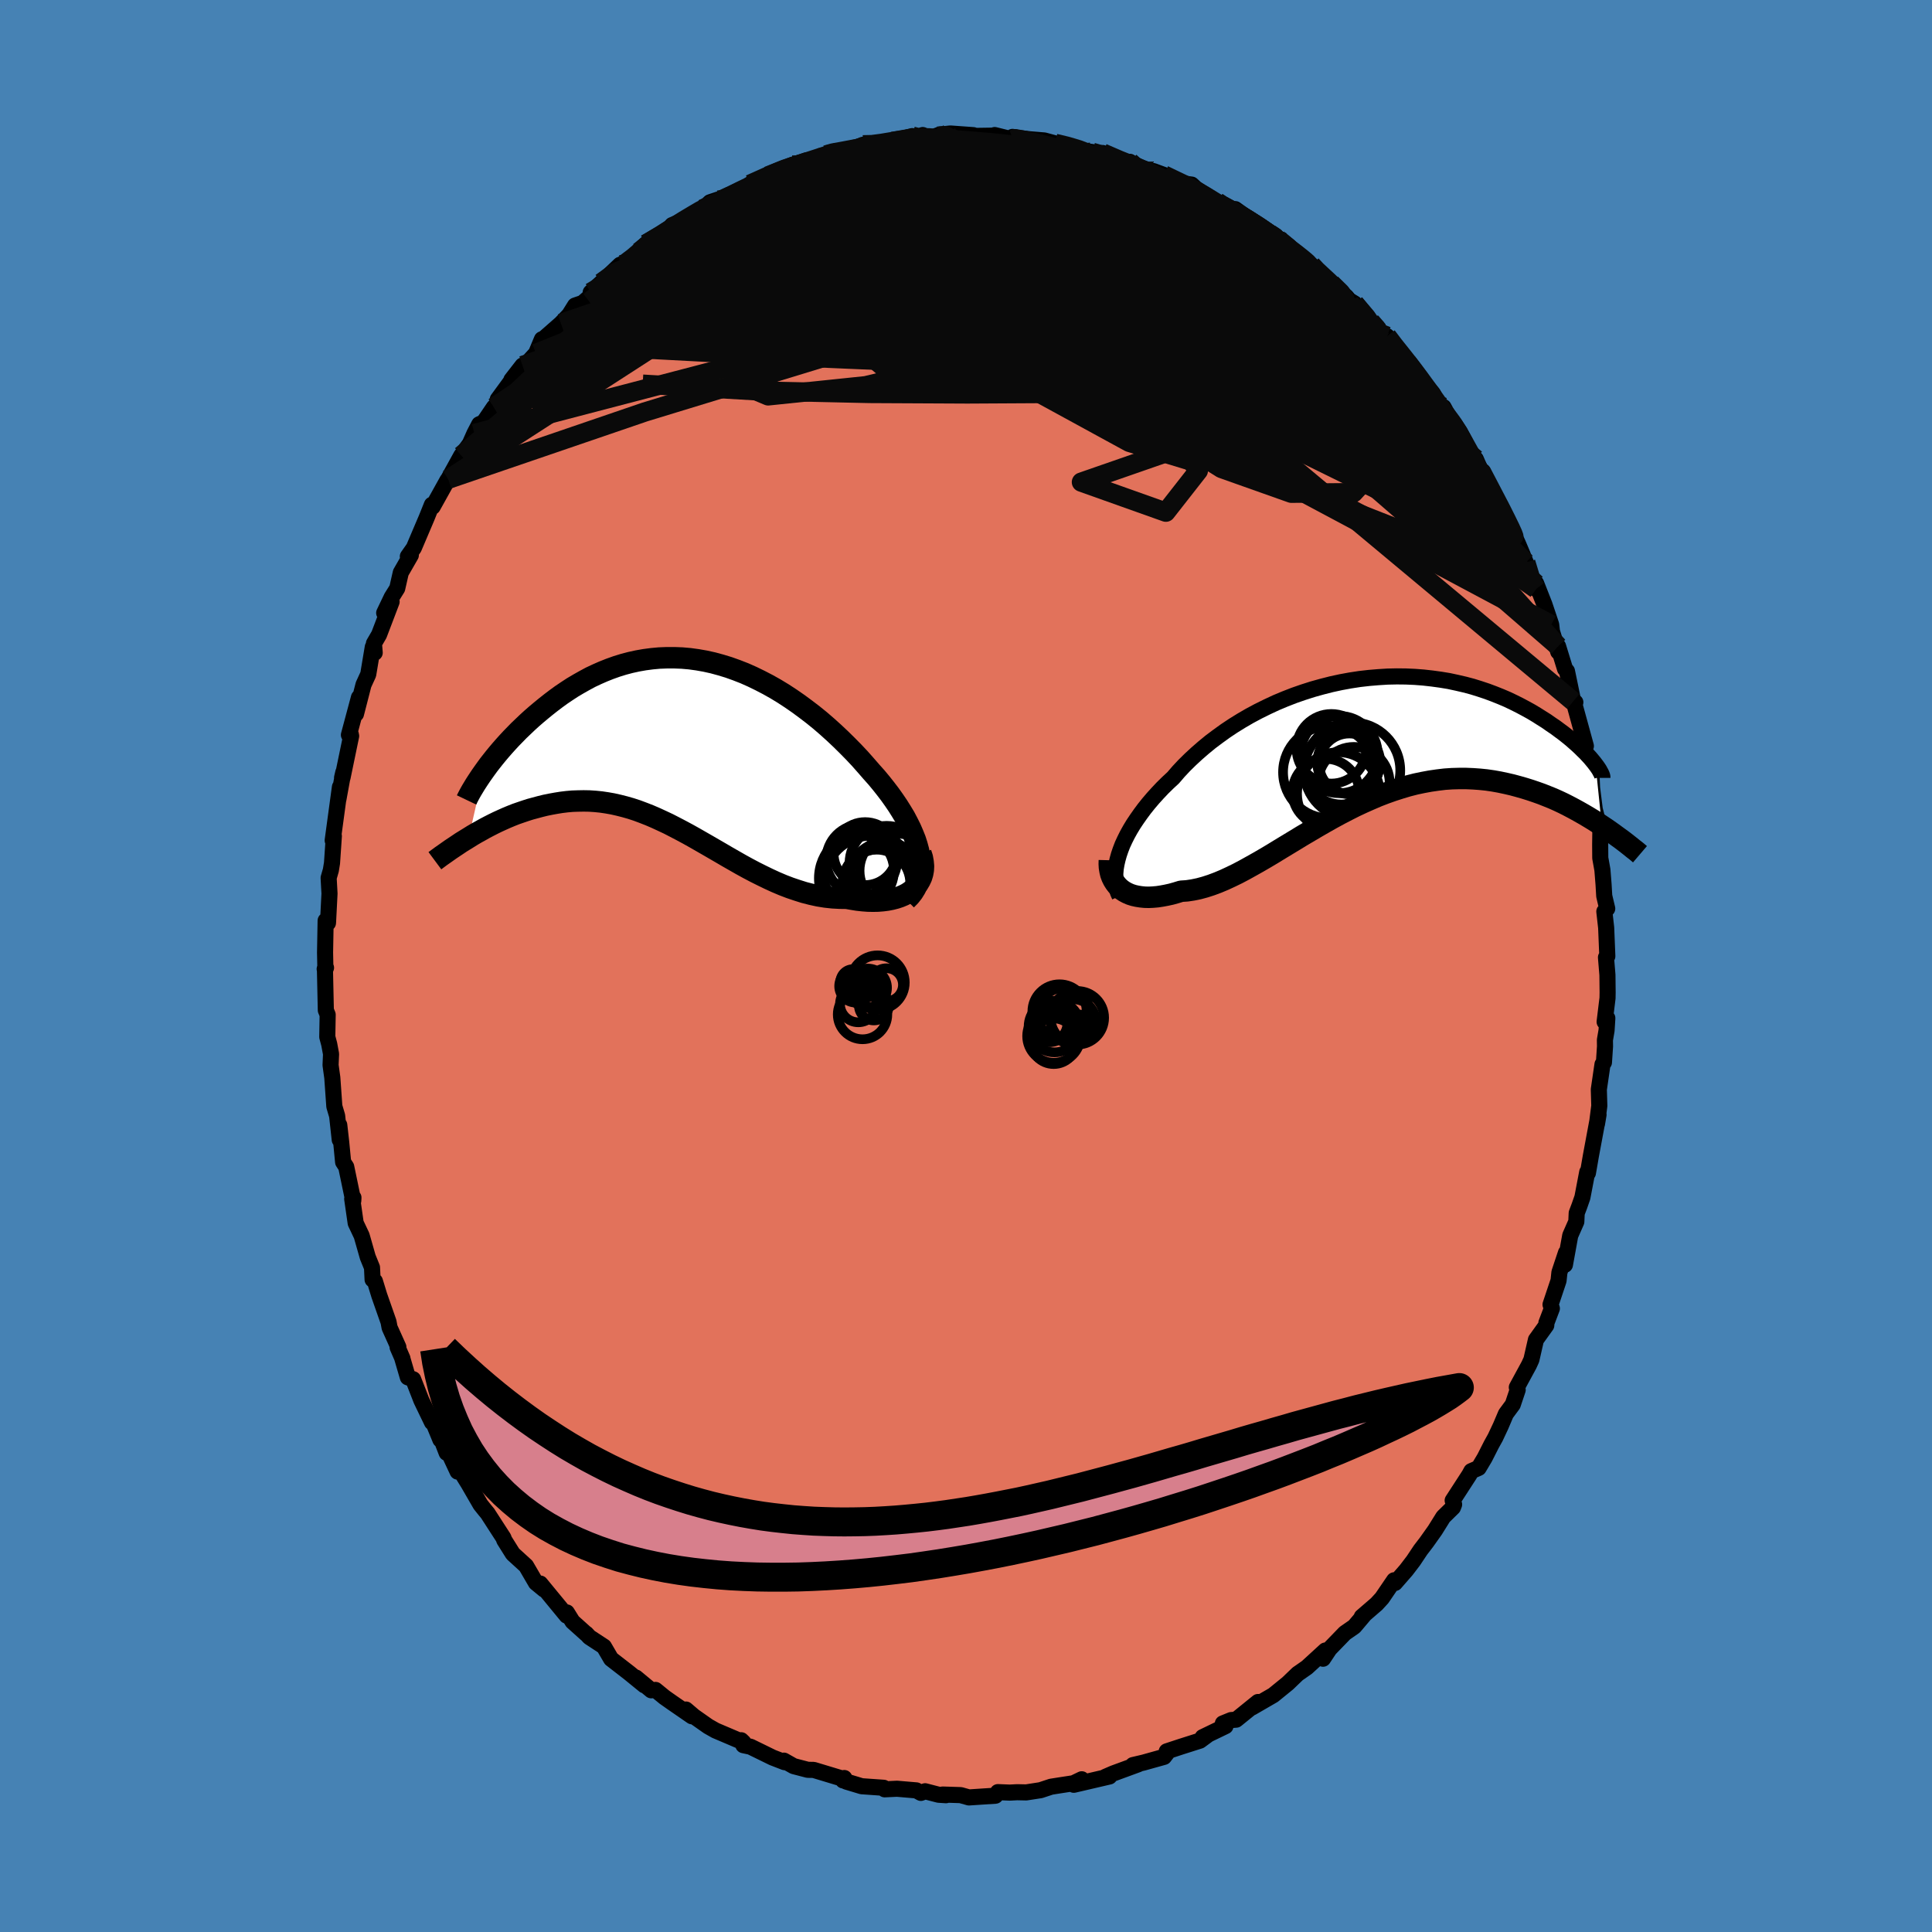 <svg xmlns="http://www.w3.org/2000/svg" width="500" height="500" viewBox="-100 -100 200 200"><defs><clipPath id="c"><path d="m24.56 11.65-.11-.54-.15-.55-.18-.56-.23-.57-.25-.58-.29-.58-.31-.59-.35-.58-.37-.59-.4-.59-.42-.59-.45-.59-.46-.58-.49-.59-.51-.57-.6-.69-.61-.69-.64-.68-.66-.67-.68-.67-.69-.65-.71-.64-.73-.63-.74-.6-.76-.58-.76-.56-.78-.54-.78-.51-.79-.48-.8-.45-.81-.42-.8-.39-.81-.36-.82-.32-.81-.29-.82-.25-.81-.22-.81-.18-.8-.14-.8-.11-.8-.07-.79-.03h-.78l-.78.03-.76.07-.76.1-.74.13-.73.16-.72.19-.71.22-.7.25-.68.27-.66.29-.66.31-.63.34-.62.35-.61.36-.58.38-.58.39-.55.4-.54.41-.52.41-.5.41-.49.41-.47.41-.45.41-.44.42-.43.41-.4.41-.4.41-.38.41-.36.4-.35.4-.33.39-.32.39-.3.38-.29.37-.27.37-.25.35-1.55 6.82.4-.25.41-.24.42-.23.42-.24.44-.23.45-.23.45-.22.46-.21.47-.21.48-.2.48-.19.49-.17.5-.17.5-.16.52-.14.52-.14.53-.13.54-.11.55-.1.56-.09.57-.07.57-.05.58-.02.59-.01.59.01.6.04.6.06.61.09.62.11.62.14.63.16.63.18.64.21.64.24.64.25.65.28.65.3.66.31.66.34.67.35.67.36.68.38.68.39.68.39.69.4.69.4.7.41.7.4.7.4.71.39.72.38.72.36.72.35.72.33.73.31.73.28.74.25.73.23.74.19.73.16.74.12.74.08.73.04.73.01.56.1.56.09.55.06.53.04.53.01.51-.01.49-.04.47-.06.46-.09.43-.11.42-.14.38-.16.37-.19.33-.22.3-.24"/></clipPath><clipPath id="b"><path d="m-25.65 11.68.17-.5.2-.52.24-.52.26-.52.3-.54.32-.53.36-.54.38-.54.4-.54.44-.55.46-.54.48-.53.51-.54.54-.53.56-.52.55-.64.59-.63.63-.62.67-.62.69-.6.73-.6.76-.57.79-.57.81-.54.84-.52.86-.5.88-.47.91-.45.92-.43.93-.39.95-.37.95-.33.97-.31.97-.27.98-.25.97-.21.98-.18.98-.15.97-.11.96-.08.96-.06.95-.02.93.01.92.04.91.07.89.1.88.12.85.14.84.18.82.19.79.21.77.24.75.25.72.27.7.28.68.29.65.31.62.31.6.32.58.32.55.33.52.33.51.32.47.33.46.31.43.32.42.31.39.31.37.3.34.3.33.29.31.29.28.28.27.26.24.26.23.25.2.24.19.23.16.21.65 6.33-.45-.3-.47-.3-.48-.29-.49-.29-.51-.29-.51-.28-.53-.28-.53-.27-.55-.26-.56-.25-.57-.23-.58-.23-.59-.21-.59-.2-.61-.19-.63-.18-.63-.17-.65-.15-.66-.14-.67-.12-.69-.1-.69-.07-.7-.05-.72-.03h-.72l-.73.02-.74.05-.75.09-.76.11-.76.14-.76.16-.78.2-.77.23-.78.25-.79.28-.78.3-.79.34-.79.35-.79.37-.79.4-.79.41-.79.43-.78.44-.78.45-.78.46-.78.46-.77.47-.76.46-.76.46-.75.46-.74.44-.74.43-.73.41-.72.4-.7.37-.7.34-.69.32-.67.28-.67.25-.65.21-.63.17-.63.13-.6.09-.6.04-.52.16-.5.14-.5.11-.48.09-.46.07-.46.04-.43.02-.42-.01-.4-.04-.38-.06-.36-.08-.35-.11-.32-.14-.3-.16-.28-.19"/></clipPath><filter id="a"><feTurbulence baseFrequency=".05" numOctaves="3" result="noise" type="noise"/><feDisplacementMap in="SourceGraphic" in2="noise" scale="2"/></filter></defs><rect width="100%" height="100%" x="-100" y="-100" fill="#4682B4"/><path fill="#E2725B" stroke="#000" stroke-linejoin="round" stroke-width="1.667" d="m66.4.92.02 1.82-.01.58-.3 2.46.28-.38-.08 1.27-.17.99.01.66-.11 1.66-.15.2-.38 2.6.05 1.69-.24 1.87.16-.95-.79 4.25-.31 1.79-.07-.1-.5 2.62-.31.89-.28.74-.04.89-.63 1.43-.55 3.03.11-1.25-.68 2.04-.09.85-.83 2.48.14.4-.57 1.5-.01.25L59 38.69l-.47 2.06-.25.55-1.26 2.32.09.26-.51 1.52-.71.96-.54 1.27-.56 1.19-.4.72-.7 1.38-.62 1.04-.76.33-.2.37-1.73 2.67.15.41-.12.31-1 .98-.86 1.38-.88 1.24-.62.81-.74 1.11-.74.97-1.16 1.33-.09-.28-1.26 1.85-.55.6-1.54 1.33.27-.22-1.04 1.23-.98.68-1.59 1.64-.67 1.01.24-.85-1.91 1.75-.76.53-.19.13-1.03.99-1.5 1.22-2.21 1.28.63-.57-2.26 1.83-.52.04-.86.35.27.28-2.36 1.14.6-.29-.88.65-1.95.62-1.49.49.08.1-.36.47-2.11.59-1.11.26.54-.08-2.56.94-.83.36.42-.04-3.69.86.82-.57-.85.41-1.24.19-1.08.17-1.09.36-1.49.23-.94-.02-.76.04-1.23-.05-.25.37-2.75.18-.85-.24-1.86-.06.34.07-.77-.05-1.39-.36-.44.17-.47-.26-2-.17-1.28.06-.1-.16-2.28-.16-1.59-.48-.21-.37-.12.25-.04-.18-3.01-.91-.61-.01-1.46-.38-1.01-.57.07.16-1.24-.48-2.29-1.12-.74-.16-.22-.51.23.22-2.89-1.23-.76-.43-1.48-1.04-.82-.7.62.7-2.06-1.42-.78-.55-.93-.76-.44.04-1.59-1.32.87.8-1.57-1.28-1.87-1.45-.74-1.27-1.51-.99-.32-.35-.04-.01-1.38-1.24-.59-.95-.02.33-2.73-3.32.4.62-.85-.7-1.02-1.75-1.37-1.25-.89-1.42-.08-.23-.37-.57-1.28-1.98-.26-.31-.47-.59-1.25-2.16-.89-1.44-.23.19-1.01-2.16-.12.22-.78-2.01.13.65-.93-2.26.06.46-1.1-2.28-.85-2.18-.55-.2-.6-2.05.04.09-.5-1.15.08-.02-.91-2.02-.11-.59-.96-2.74-.45-1.47-.24-.17-.06-1.25-.44-1.08-.63-2.21-.62-1.31-.36-2.5.13-.13-.02.32-.73-3.51-.32-.49-.2-2.07-.2-1.77.05 1.53-.27-2.48-.29-.98-.21-2.97-.18-1.3.05-1.15-.19-1.02-.2-.75.04-2.3-.19-.46-.09-4.15.11-.25-.14.13.07-.21-.03-1.5.06-3.3.24.25.01-.12.15-2.93-.09-1.62.23-.8.12-.74.19-2.79-.12.45.75-5.53-.16 1.28.51-2.8-.13.56.05-.02.89-4.3-.04-.19-.19.08 1.04-3.88-.31 1.71.78-3.03.49-1.07.47-2.82.2.58-.08-.96.53-.91 1.3-3.41-.77 1.16.78-1.63.57-.91.37-1.63 1.04-1.81-.31.13.62-.88 1.34-3.15.53-1.32.08.21 1.53-2.75.05.04.03-.14 1.35-2.45.89-1.22.47-1.06.5-.96.46-.2 1.06-1.56.75-.78-.35-.04 2.56-3.5-1.15 1.48.81-.82 1.74-1.92.61-1.46.08.03 1.89-1.66.86-.9.6-.96.79-.27 1.34-1.17-.51.08 1.09-1 1.95-1.86-.39.92 2.36-2.15 1.14-1.08-1.14.96.72-.8 1.78-.89.92-1.07 1.93-.8 1.2-.86-.11.16.9-.86 1.62-.54-.79.32 2.8-1.33 1.41-.57-.91.26 1.85-.86 2.52-1.13.53.07.05-.17-.29.29 2.52-.93.7-.31 1.01-.4-.13.27 1.41-.27 1.53-.65 1.27-.02-.09.12 1.88-.45 2.04-.55 1.56.2-.47-.31.56.41 1.2-.46 1.11-.11 2.37.17.15.08 2.01-.03.05-.06 1.9.47-.05-.28v.04l1.82.21 1.46.12 1.11.3 2 .45-.7-.12 1.5.41 1.89.29-.9-.01 1.15-.02 2.29 1.12.52-.21.88.58 1.58.39 1.06.39 1.93.88-.53-.08 1.48.2.43.4L26-79.08l-.37-.09 2.92 1.53-.87-.44.2-.27 3.58 2.56.82.43.19.18.61.83 1.29.61.59.6.8.57.68.78-.07-.14 1.44 1.28 1.55 1.36.31.37.56.34 1.66 1.88 1.06 1.12.1.17.53.21.05.22 2.55 2.99.66.81-1.18-1.34 1.71 2.11.97 1.15.94 2.04.16-.63.92 1.7 1.06 1.44-.36-.39 1.67 3.23.63.83-.59-1.44 1.28 2.93 1.3 1.92.02.35.7 1.28.5 1.04.58 1.26.43 1.02.37.91 1.07 2.74.01-.52-.01-.06.86 2.19.7 2.09.08.69.65 2.12-.02-.58.72 2.34.2.23.65 3.14.22.09-.09.23 1.18 4.3-.41-1.29.38 2.3.61 1.9.06 1.43.28 2.22.28 1.09.3 1.08-.02 1.48.01 1.38.22 1.23.12 1.5.07 1.2.31 1.31-.3.3.19 1.68.12 2.95-.14.12.15 1.81.02 1.82" filter="url(#a)"/><path fill="#fff" d="m-25.65 11.68.17-.5.2-.52.24-.52.26-.52.3-.54.32-.53.36-.54.38-.54.4-.54.44-.55.46-.54.48-.53.51-.54.54-.53.56-.52.55-.64.59-.63.63-.62.67-.62.69-.6.73-.6.76-.57.79-.57.81-.54.84-.52.86-.5.88-.47.91-.45.92-.43.93-.39.95-.37.95-.33.97-.31.97-.27.98-.25.97-.21.98-.18.98-.15.97-.11.96-.08.96-.06.95-.02.93.01.92.04.91.07.89.1.88.12.85.14.84.18.82.19.79.21.77.24.75.25.72.27.7.28.68.29.65.31.62.31.6.32.58.32.55.33.52.33.51.32.47.33.46.31.43.32.42.31.39.31.37.3.34.3.33.29.31.29.28.28.27.26.24.26.23.25.2.24.19.23.16.21.65 6.33-.45-.3-.47-.3-.48-.29-.49-.29-.51-.29-.51-.28-.53-.28-.53-.27-.55-.26-.56-.25-.57-.23-.58-.23-.59-.21-.59-.2-.61-.19-.63-.18-.63-.17-.65-.15-.66-.14-.67-.12-.69-.1-.69-.07-.7-.05-.72-.03h-.72l-.73.02-.74.05-.75.09-.76.11-.76.14-.76.16-.78.2-.77.23-.78.25-.79.28-.78.3-.79.34-.79.35-.79.37-.79.4-.79.41-.79.43-.78.44-.78.45-.78.46-.78.46-.77.47-.76.46-.76.46-.75.46-.74.44-.74.43-.73.41-.72.4-.7.37-.7.34-.69.32-.67.28-.67.25-.65.21-.63.17-.63.13-.6.09-.6.04-.52.16-.5.14-.5.11-.48.09-.46.07-.46.04-.43.02-.42-.01-.4-.04-.38-.06-.36-.08-.35-.11-.32-.14-.3-.16-.28-.19" filter="url(#a)" transform="translate(41.48 -23.21)"/><path fill="#fff" d="m24.56 11.65-.11-.54-.15-.55-.18-.56-.23-.57-.25-.58-.29-.58-.31-.59-.35-.58-.37-.59-.4-.59-.42-.59-.45-.59-.46-.58-.49-.59-.51-.57-.6-.69-.61-.69-.64-.68-.66-.67-.68-.67-.69-.65-.71-.64-.73-.63-.74-.6-.76-.58-.76-.56-.78-.54-.78-.51-.79-.48-.8-.45-.81-.42-.8-.39-.81-.36-.82-.32-.81-.29-.82-.25-.81-.22-.81-.18-.8-.14-.8-.11-.8-.07-.79-.03h-.78l-.78.03-.76.07-.76.1-.74.13-.73.16-.72.19-.71.22-.7.25-.68.27-.66.29-.66.31-.63.34-.62.35-.61.36-.58.38-.58.39-.55.4-.54.41-.52.41-.5.41-.49.41-.47.41-.45.41-.44.42-.43.41-.4.41-.4.41-.38.41-.36.4-.35.4-.33.39-.32.39-.3.38-.29.37-.27.37-.25.35-1.55 6.82.4-.25.41-.24.42-.23.42-.24.44-.23.45-.23.45-.22.46-.21.47-.21.48-.2.48-.19.49-.17.5-.17.5-.16.52-.14.52-.14.53-.13.54-.11.55-.1.56-.09.57-.07.57-.05.58-.02.59-.01.59.01.6.04.6.06.61.09.62.11.62.14.63.16.63.18.64.21.64.24.64.25.65.28.65.3.66.31.66.34.67.35.67.36.68.38.68.39.68.39.69.4.69.4.7.41.7.4.7.4.71.39.72.38.72.36.72.35.72.33.73.31.73.28.74.25.73.23.74.19.73.16.74.12.74.08.73.04.73.01.56.1.56.09.55.06.53.04.53.01.51-.01.49-.04.47-.06.46-.09.43-.11.42-.14.38-.16.37-.19.33-.22.3-.24" filter="url(#a)" transform="translate(-29.37 -23.09)"/><g fill="none" stroke="#000" transform="translate(41.48 -23.21)"><path stroke-linejoin="round" stroke-width="1.667" d="m-25.58 15.97-.16-.35-.12-.37-.09-.39-.06-.4-.02-.43.01-.44.04-.46.08-.47.11-.48.14-.5.17-.5.2-.52.24-.52.26-.52.3-.54.32-.53.36-.54.38-.54.4-.54.44-.55.46-.54.48-.53.51-.54.54-.53.56-.52.55-.64.59-.63.63-.62.67-.62.69-.6.73-.6.76-.57.79-.57.81-.54.84-.52.86-.5.88-.47.91-.45.92-.43.93-.39.95-.37.95-.33.97-.31.97-.27.98-.25.97-.21.98-.18.98-.15.97-.11.96-.08.96-.06.95-.02.93.01.92.04.91.07.89.1.88.12.85.14.84.18.82.19.79.21.77.24.75.25.72.27.7.28.68.29.65.31.62.31.6.32.58.32.55.33.52.33.51.32.47.33.46.31.43.32.42.31.39.31.37.3.34.3.33.29.31.29.28.28.27.26.24.26.23.25.2.24.19.23.16.21.15.2.13.19.11.17.09.17.08.14.06.13.05.12.03.11.01.09v.07" filter="url(#a)"/><path stroke-linejoin="round" stroke-width="2.222" d="m-26.64 12.26-.01.39.02.36.06.36.08.34.12.32.15.3.17.27.2.26.23.24.25.21.28.19.3.16.32.14.35.11.36.08.38.06.4.04.42.01.43-.02.46-.04.46-.07.48-.09.5-.11.5-.14.52-.16.6-.04.6-.09.63-.13.63-.17.65-.21.67-.25.67-.28.69-.32.7-.34.7-.37.72-.4.73-.41.74-.43.74-.44.75-.46.76-.46.76-.46.77-.47.78-.46.78-.46.78-.45.78-.44.79-.43.79-.41.79-.4.79-.37.79-.35.79-.34.78-.3.79-.28.78-.25.77-.23.78-.2.76-.16.76-.14.76-.11.75-.09.74-.05.73-.02h.72l.72.03.7.05.69.07.69.1.67.12.66.14.65.15.63.17.63.18.61.19.59.2.59.21.58.23.57.23.56.25.55.26.53.27.53.28.51.28.51.29.49.29.48.29.47.3.45.3.45.3.43.3.43.31.41.3.4.29.39.3.37.29.37.3.36.28.34.29" filter="url(#a)"/><circle cx="-1.325" cy="4.227" r="3.698" clip-path="url(#b)" filter="url(#a)"/><circle cx="-1.5" cy="2.972" r="4.974" clip-path="url(#b)" filter="url(#a)"/><circle cx="-1.8" cy="2.267" r="3.126" clip-path="url(#b)" filter="url(#a)"/><circle cx="-4.23" cy="5.217" r="3.45" clip-path="url(#b)" filter="url(#a)"/><circle cx="-2.63" cy="2.652" r="3.838" clip-path="url(#b)" filter="url(#a)"/><circle cx="-2.925" cy="5.367" r="4.288" clip-path="url(#b)" filter="url(#a)"/><circle cx="-2.855" cy="1.322" r="4.002" clip-path="url(#b)" filter="url(#a)"/><circle cx="-3.655" cy=".722" r="3.602" clip-path="url(#b)" filter="url(#a)"/><circle cx="-1.86" cy="2.152" r="3.262" clip-path="url(#b)" filter="url(#a)"/><circle cx="-3.88" cy="3.147" r="4.778" clip-path="url(#b)" filter="url(#a)"/></g><g fill="none" stroke="#000" transform="translate(-29.37 -23.09)"><path stroke-linejoin="round" stroke-width="2.222" d="m23.19 16.24.37-.37.31-.39.26-.42.21-.44.15-.45.11-.47.05-.49.02-.51-.03-.52-.08-.53-.11-.54-.15-.55-.18-.56-.23-.57-.25-.58-.29-.58-.31-.59-.35-.58-.37-.59-.4-.59-.42-.59-.45-.59-.46-.58-.49-.59-.51-.57-.6-.69-.61-.69-.64-.68-.66-.67-.68-.67-.69-.65-.71-.64-.73-.63-.74-.6-.76-.58-.76-.56-.78-.54-.78-.51-.79-.48-.8-.45-.81-.42-.8-.39-.81-.36-.82-.32-.81-.29-.82-.25-.81-.22-.81-.18-.8-.14-.8-.11-.8-.07-.79-.03h-.78l-.78.03-.76.07-.76.1-.74.13-.73.16-.72.19-.71.22-.7.25-.68.27-.66.29-.66.31-.63.34-.62.35-.61.36-.58.38-.58.39-.55.4-.54.41-.52.41-.5.41-.49.41-.47.41-.45.41-.44.42-.43.41-.4.41-.4.41-.38.41-.36.4-.35.4-.33.39-.32.39-.3.38-.29.37-.27.37-.25.35-.24.34-.23.34-.21.32-.2.31-.18.3-.17.28-.16.28-.14.26-.13.25-.11.23" filter="url(#a)"/><path stroke-linejoin="round" stroke-width="2.222" d="m24.7 11.41.15.46.08.45.04.43-.02.4-.07.39-.11.36-.16.34-.19.32-.24.29-.27.27-.3.24-.33.22-.37.19-.38.16-.42.14-.43.11-.46.09-.47.06-.49.04-.51.01-.53-.01-.53-.04-.55-.06-.56-.09-.56-.1-.73-.01-.73-.04-.74-.08-.74-.12-.73-.16-.74-.19-.73-.23-.74-.25-.73-.28-.73-.31-.72-.33-.72-.35-.72-.36-.72-.38-.71-.39-.7-.4-.7-.4-.7-.41-.69-.4-.69-.4-.68-.39-.68-.39-.68-.38-.67-.36-.67-.35-.66-.34-.66-.31-.65-.3-.65-.28-.64-.25-.64-.24-.64-.21-.63-.18-.63-.16-.62-.14-.62-.11-.61-.09-.6-.06-.6-.04-.59-.01-.59.01-.58.02-.57.05-.57.07-.56.09-.55.1-.54.11-.53.13-.52.14-.52.14-.5.16-.5.17-.49.17-.48.19-.48.2-.47.21-.46.21-.45.22-.45.23-.44.23-.42.24-.42.23-.41.24-.4.25-.39.24-.39.24-.37.25-.36.24-.36.24-.34.24-.34.24-.33.23-.31.23-.31.23" filter="url(#a)"/><circle cx="21.017" cy="13.934" r="3.704" clip-path="url(#c)" filter="url(#a)"/><circle cx="18.187" cy="13.219" r="3.726" clip-path="url(#c)" filter="url(#a)"/><circle cx="22.202" cy="13.229" r="3.85" clip-path="url(#c)" filter="url(#a)"/><circle cx="20.092" cy="14.549" r="3.508" clip-path="url(#c)" filter="url(#a)"/><circle cx="20.387" cy="14.644" r="3.652" clip-path="url(#c)" filter="url(#a)"/><circle cx="19.037" cy="14.009" r="4.896" clip-path="url(#c)" filter="url(#a)"/><circle cx="21.157" cy="12.424" r="3.844" clip-path="url(#c)" filter="url(#a)"/><circle cx="19.597" cy="14.559" r="4.962" clip-path="url(#c)" filter="url(#a)"/><circle cx="18.927" cy="11.454" r="3.26" clip-path="url(#c)" filter="url(#a)"/><circle cx="18.572" cy="12.109" r="3.676" clip-path="url(#c)" filter="url(#a)"/></g><g fill="none" stroke="#0A0A0A" stroke-linejoin="round" stroke-width="2"><path d="m43.58-65.2.72.95 1.02 1.28.83 1.06.73.97.73 1 .74 1.03.72 1.02.67.95.58.86.49.75.39.62.27.48.14.3.01.12-.13-.09-.29-.3-.46-.55-.64-.82-.87-1.12-1.09-1.45-1.28-1.71-1.41-1.9-1.56-2.15m-75.23-11.73 1.25-.93 1.52-.74 1.51-.61 1.56-.52 1.67-.48 1.85-.48 2-.49 2.14-.5 2.21-.51 2.26-.51 2.24-.49 2.2-.47 2.12-.42 2.04-.38 1.96-.35 1.89-.32 1.81-.31 1.68-.3 1.5-.28 1.23-.3.88-.31M-18-82.91h.46l.65-.09 1.05-.22 1.36-.3 1.49-.33 1.52-.31 1.51-.28 1.52-.26 1.5-.25 1.43-.23 1.29-.21 1.08-.2.77-.17.34-.14-.2-.06-.7.06m56.29 34.86-.03-.1.42.97.32.95.08.68-.2.4-.44.15-.71-.07-.97-.32-1.25-.58-1.54-.87L47.2-51l-2.16-1.45-2.5-1.74-2.87-2.03-3.27-2.36-3.7-2.72-4.1-3.12-4.46-3.5-4.78-3.87-5.12-4.26-5.55-4.72" filter="url(#a)"/><path d="m46.18-61.99.03.28-.41.24-.61.51-.99.58-1.54.49-2.17.34-2.8.18-3.44.03-4.1-.11-4.77-.27-5.51-.43-6.26-.58-7.05-.71-7.8-.87-8.56-1.06-9.33-1.35-10.19-1.64M26-79.08l.46.3.87.48.89.48.97.57.98.62.88.6.72.53.54.42.36.33.18.23.02.13-.15.04-.32-.04-.52-.13-.73-.25-.99-.38-1.28-.52-1.58-.71-1.92-.9-2.24-1.11-2.53-1.3-2.81-1.48-3.26-1.65" filter="url(#a)"/><path d="m-33.84-73.82.63-.5.68-.23 1.24-.41 1.73-.56 2.06-.62 2.25-.57 2.34-.5 2.42-.42 2.5-.36 2.6-.33 2.71-.31 2.78-.31 2.84-.32 2.85-.32 2.84-.31 2.8-.29 2.73-.25 2.63-.22 2.53-.23 2.45-.23 2.39-.22 2.35-.14 2.26-.1" filter="url(#a)"/><path d="m-15.19-83.65.85-.2 1.12.05 1.48.22 1.86.33 2.17.45 2.44.55 2.66.67 2.83.77 2.96.87 3.03.96 3.08 1.05 3.13 1.11 3.2 1.17 3.28 1.21 3.32 1.23 3.32 1.24 3.28 1.25 3.22 1.27 3.14 1.27 2.94 1.14 2.64.85m17.19 24.42.43 1.42-.4.22-.97-.11-1.52-.27-2.12-.56-2.79-1.01-3.49-1.53-4.2-2.08-4.93-2.6-5.68-3.11-6.47-3.63-7.3-4.2-8.1-4.81-8.79-5.49-9.41-6.28" filter="url(#a)"/><path d="m-27.29-78.36.36-.16.94-.41 1.26-.47 1.47-.49 1.64-.53 1.75-.54 1.81-.53 1.85-.52 1.83-.48 1.77-.44 1.68-.4 1.58-.37 1.49-.36 1.41-.33 1.33-.31 1.24-.28 1.12-.25.96-.22.71-.19.38-.17-.04-.16" filter="url(#a)"/><path d="m-7.61-85.36 1.72-.29 1.24-.05 1.09.04 1.2.07 1.42.08 1.6.12 1.68.14 1.67.17 1.6.18 1.48.17 1.35.17 1.24.17 1.13.15 1.01.13.86.11.67.07.42.03.14-.03-.12-.08-.29-.1-.43-.12m27.16 15.65 1.12 1.38.28.69-.37.26-.88.07-1.33-.02-1.84-.15-2.44-.37-3.09-.61-3.73-.86-4.4-1.08-5.12-1.35-5.88-1.64-6.65-2-7.32-2.41-7.92-2.89" filter="url(#a)"/><path d="m16.44-83.04.75.14 1.2.55 1.48.79 1.58.94 1.61 1.03 1.63 1.13 1.67 1.22 1.73 1.3 1.77 1.37 1.78 1.39 1.78 1.4 1.75 1.38 1.72 1.35 1.65 1.3 1.55 1.22 1.41 1.12 1.22.98 1.01.8.8.57.58.35.53.33" filter="url(#a)"/><path d="m13.9-84.13-.01.15 1.1.51 1.56.75 1.75.9 1.86 1.01 1.93 1.1 1.97 1.16 1.94 1.2 1.91 1.21 1.87 1.21 1.83 1.21 1.78 1.2 1.69 1.15 1.55 1.03 1.36.91 1.23.82 1.17.84 1.02.78" filter="url(#a)"/><path d="m37.81-70.65.98.96.43.66.15.64-.15.59-.52.46-.94.33-1.35.23-1.74.17-2.16.1-2.61.01-3.07-.08-3.54-.19-4.03-.3-4.54-.4-5.11-.52-5.74-.63-6.42-.71-7.08-.8-7.62-.98-7.88-1.4" filter="url(#a)"/><path d="m52.73-51.87.26.29.1.32.06.52-.12.44-.43.15-.79-.22-1.17-.57-1.56-.93-1.96-1.3-2.39-1.71-2.82-2.15-3.27-2.61-3.73-3.05-4.2-3.49-4.69-3.94-5.25-4.45-5.94-5.09m-9.96-5.89.24-.09.95.17 1.52.35 1.82.46 1.91.54 1.86.54 1.73.53 1.6.5 1.49.46 1.35.43 1.18.34.94.22.61.07.19-.04m-55.38 6.33 1.5-.89 1.31-.85 1.13-.71.92-.55.75-.44.63-.33.56-.26.48-.18.39-.09h.26l.11.13-.08.26-.3.42-.55.59-.84.8-1.14 1-1.42 1.23-1.72 1.46-2.01 1.7-2.32 1.95-2.61 2.15-2.85 2.28-3.18 2.52" filter="url(#a)"/><path d="m53.36-51.04.05-.02.65 1.24.73 1.4.64 1.23.51 1.02.39.8.27.59.11.3-.08-.07-.29-.49-.52-.96-.76-1.43-1.03-1.95-1.33-2.57M28.55-77.64l-.21-.14.85.51 1.25.81 1.18.82.99.72.82.62.69.53.56.44.41.34.26.23.08.11-.12-.04-.38-.23-.7-.45-1.05-.68-1.35-.89-1.67-1.1-2.07-1.43" filter="url(#a)"/><path d="m26-79.08.46.31.89.48.92.51 1 .59 1.03.65.94.63.75.53.54.41.33.3.13.17-.06.05-.28-.08-.48-.21-.71-.34-.95-.49-1.23-.65-1.56-.84-1.98-1.07-2.47-1.37-2.99-1.69m29 23.97.16.05-.08.59-.57.61-1.1.5-1.66.31-2.25.11-2.88-.08-3.52-.24-4.19-.41-4.88-.61-5.58-.87-6.29-1.15-7.03-1.4-7.82-1.62-8.69-1.82-9.6-2.01-10.58-2.19" filter="url(#a)"/><path d="m41.89-66.7.53.73-.11.41-.49.43-.85.54-1.28.56-1.81.49-2.37.41-2.94.34-3.53.31-4.15.24-4.78.16-5.43.04-6.12-.07-6.81-.17-7.55-.27-8.36-.36-9.21-.44-10.04-.53" filter="url(#a)"/><path d="m43.63-64.98 1.32 1.95-.33.83-1.37.5-2.13.52-2.91.55-3.78.47-4.76.36-5.78.25-6.83.17-7.9.11-9.01.05-10.14-.05-11.29-.25-12.19-.71m22.8-24.78.94-.02.99-.13 1.15-.19 1.11-.17.91-.13.71-.07.58-.02.48.01.41.05.27.1.09.15-.15.19-.43.24-.72.28-1.04.34-1.35.41-1.67.5-2 .59-2.36.67-2.78.76-3.23.8-3.6.79m-11.48 6.04.48-.49.21-.18.43-.3.61-.37.59-.31.4-.11.09.15-.26.45-.61.76-.93 1.06-1.23 1.35-1.57 1.67-1.96 2.04-2.43 2.45-2.93 2.87-3.44 3.25" filter="url(#a)"/><path d="m45.66-62.52 1.23 1.67.57 1.17.04.77-.42.49-.83.3-1.23.15-1.65-.01-2.1-.2-2.55-.41-3.03-.63-3.51-.84-4.03-1.05-4.61-1.28-5.22-1.53-5.85-1.79-6.49-2.05-7.14-2.33-7.8-2.61-8.36-2.97m2.83-8.29.7-.2.67-.12.8-.15.8-.15.69-.1.52-.02.32.05.05.14-.31.26-.7.38-1.07.5-1.42.63-1.77.77-2.2.93-2.77 1.16-3.5 1.42-4.29 1.72" filter="url(#a)"/><path d="m54.05-49.55.77 1.31.24.79-.06.59-.31.44-.59.26-.89.05-1.23-.2-1.57-.46-1.92-.73-2.28-.98-2.66-1.21-3.06-1.45L37-52.85l-3.96-2.03-4.43-2.35-4.9-2.69-5.37-3.02-5.84-3.37-6.28-3.75-6.68-4.16-7.11-4.52m-28.24 6.15.42-.04.94-.71.8-.68.71-.57.75-.56.81-.57.82-.55.73-.46.56-.34.36-.18.15-.01-.07.16-.29.33-.54.52-.79.71-1.05.9-1.33 1.09-1.64 1.3-2.04 1.57-2.49 1.9m18.48-13 1.73-.7.94-.32.68-.21.71-.23.77-.25.71-.23.57-.18.37-.08.18-.01-.05.07-.35.17-.78.32-1.27.49-1.71.65-2.05.75M41.89-66.7l.62.7.16.29-.04.22-.22.21-.52.11-.91-.1-1.35-.35-1.76-.59-2.2-.83-2.66-1.1-3.2-1.43L26-71.35l-4.48-2.15-5.21-2.5-5.98-2.86-6.76-3.22" filter="url(#a)"/><path d="m33.08-74.35.93.55.51.5.21.43-.02.39-.23.38-.42.36-.67.34-.96.28-1.29.2-1.67.09-2.06-.03-2.47-.17-2.89-.29-3.33-.39-3.8-.48-4.31-.58-4.84-.68-5.36-.8-5.9-.9-6.43-1.05-6.94-1.32" filter="url(#a)"/><path d="m4.87-85.55.23-.05.96.29 1.53.56 1.85.76 2 .91 2.06 1.03 2.09 1.12 2.14 1.2 2.19 1.26 2.26 1.32 2.33 1.36 2.37 1.39 2.39 1.41 2.36 1.39 2.28 1.35 2.17 1.27 2.03 1.21 1.92 1.16 1.79 1.14 1.45.83m-77.11-9.3 1.05-.83 1.39-.9 1.49-.9 1.45-.83 1.36-.74 1.28-.66 1.24-.6 1.21-.58 1.19-.56 1.15-.54 1.09-.51 1-.47.88-.41.71-.34.52-.24.31-.14.09-.06-.09.02-.26.09-.51.17-.95.35-1.68.67" filter="url(#a)"/><path d="m-22.37-80.92 1.81-.81 1.43-.59.93-.34.64-.21.54-.16.49-.14.39-.08h.24l.07.08-.12.2-.35.3-.61.44-.93.6-1.3.77-1.68.94-2.05 1.08-2.42 1.21-2.79 1.38-3.42 1.79m67.26 1.89.5.54.59.55.68.63.65.63.51.56.34.46.14.32-.09.17-.36-.01-.62-.18-.91-.35-1.2-.53-1.52-.72-1.86-.93-2.19-1.15-2.52-1.37-2.86-1.62-3.23-1.89-3.63-2.21-4.04-2.52" filter="url(#a)"/><path d="m50.36-56.15.64.97.43.84.32.74.16.52-.02.31-.2.11-.42-.12-.71-.41-1.03-.79-1.39-1.18-1.77-1.58-2.13-1.98-2.51-2.43-2.93-2.93-3.43-3.51-3.94-4.09-4.46-4.56m-39.17-8.12 1.4-.39 1.37-.13 1.54-.08 1.78-.06 1.87-.03 1.86.02 1.8.06 1.78.1 1.8.11 1.82.12 1.78.14 1.64.12 1.44.11 1.17.08.88.04.58-.01.31-.05.31-.03" filter="url(#a)"/><path d="m-37.76-70.73 1.46-1.06 1.47-.61 1.69-.52 1.86-.38 2.09-.26 2.4-.22 2.76-.21 3.06-.19 3.28-.13 3.44-.07 3.57.03 3.67.11 3.8.16 3.91.21 4.03.25 4.12.27 4.17.29 4.17.28 4.14.27 4.06.28 3.92.28 3.67.16m-47.47-12.17.93-.13 1.36.09 1.94.17 2.39.26 2.73.36 3.01.45 3.24.53 3.4.6 3.46.68 3.48.75 3.52.83 3.59.88 3.65.9 3.59.88 3.41.84" filter="url(#a)"/><path d="m40.23-68.58 1.21 1.42.54.79.09.44-.19.33-.44.31-.72.25-1.07.14-1.44.01-1.82-.13-2.21-.26-2.62-.42-3.04-.59-3.51-.79-3.99-.97-4.47-1.19-4.96-1.42-5.5-1.65-6.17-1.86-6.88-1.99-7.4-2.19m34.84-3.54 1.23.59.9.43 1.01.53 1.16.65 1.21.74 1.21.73 1.15.7 1.1.66 1.03.63.95.59.81.52.61.4.37.25.12.08-.17-.12-.51-.35-.92-.62-1.29-.86-1.31-.85M9.21-85.16l1.17.28.66.19.59.18.48.18.36.2.23.22.08.25-.11.26-.35.27-.63.26-.97.25-1.33.23-1.72.21-2.12.19-2.5.18-2.88.17-3.34.15-3.93.15-4.62.18-5.1.14" filter="url(#a)"/><path d="m49.28-57.22.4.13.61.82.62.98.56.97.5.9.43.79.35.69.27.59.17.46.04.31-.1.12-.26-.1-.45-.34-.63-.6-.84-.88-1.07-1.19-1.28-1.5-1.51-1.81-1.71-2.08-1.9-2.35-2.1-2.65L39.01-67l-2.71-3.47m-4.84-5.32.49.32.15.29-.08.24-.38.16-.79.01-1.28-.15-1.8-.31-2.31-.47-2.82-.64-3.38-.82-4.06-1.05-4.92-1.27-5.87-1.49-6.74-1.76" filter="url(#a)"/><path d="m14.15-84.16 1.71.74 1.33.53 1.36.57 1.44.65 1.47.7 1.44.72 1.38.72 1.34.73 1.28.73 1.23.71 1.14.67 1.02.59.91.52.78.44.63.36.44.24.17.08-.1-.11-.33-.28-.51-.4M-9.4-85.03l.49-.03.98-.12h.83l.4.18.01.35-.31.52-.55.69-.79.88-1.09 1.09-1.45 1.29-1.89 1.52-2.35 1.73-2.83 1.95-3.32 2.2-3.79 2.46-4.25 2.72-4.72 2.97-5.22 3.22-5.75 3.49" filter="url(#a)"/><path d="m-27.29-78.36.4-.12 1.08-.3 1.48-.28 1.81-.26 2.07-.22 2.29-.19 2.46-.14 2.59-.09 2.68-.03 2.74.03 2.78.09 2.83.13 2.89.17 2.95.2 3 .22 3.03.24 3.02.25 2.98.25 2.91.22 2.71.14 2.37-.01 1.91-.19" filter="url(#a)"/><path d="m-33.12-74.74 1.54-.91 1.44-.89 1.34-.8 1.21-.69 1.1-.61 1.06-.56 1.05-.53 1.05-.52 1.02-.49.98-.47.89-.42.76-.35.59-.27.37-.17.13-.04-.15.09-.4.2-.65.32-.93.44-1.22.57-1.5.67-1.78.82m41.66-3.69.79.18 1.34.7 1.7 1.01 1.9 1.24 1.98 1.39L26.19-77l2.12 1.64 2.2 1.74 2.26 1.84 2.29 1.87 2.24 1.84 2.18 1.77 2.1 1.68 2.01 1.63 1.87 1.57 1.62 1.4m10.87 18.25L8.17-66.26l-23.64-6.1-8.41-1.63-.76-.78 2.37-.35 2.75.24 1.7.8.57.99.59.69h2.18l4.75-.68 7.06-.98 8.05-.58 7.39.46 5.45 1.95 2.77 3.4-.51 4.14-4.08 3.42-6.31 1.13-4.23-1.42 5.13-1.07 40.07 7.53" filter="url(#a)"/><path d="m-31.34-75.63 39.39 8.11L31.3-56.2l7.02 1.52-1.59-3.76-4.77-3.71-5.27-1.38-4.74.66-4.16 1.08-4.17-.06-5.01-1.79-6.34-3-7.45-3.04-7.64-1.97-6.45-.34-3.73 1.23.45 2.22 5.68 2.37 10.75 1.52 13.47-.39 11.41-2.97 3.95-5.29-5.64-6.64-7.86-5.22" filter="url(#a)"/><path d="m-17.71-82.72 29.79 7.12 5.06 3.88-1.33.53.03.05 1.11.28.61-.21-.22-1.09-.23-1.29.85-.29 2.51 1.54 3.54 3.11 2.54 3.42-1.25 2.46-7.06 1.13-12.6.07-13.65-1.95-1.14-6.31 36.83-7.81" filter="url(#a)"/><path d="m-52.25-52.84 14.22-12.05 11.94-.42 18.93 1.68 17.02 1.28 7.88-.12-1.79-1.18-7.7-1.32-9.12-.78-7.05-.06-3.07.51.67.65 1.72-.01-.09-1.53.55-3.66 10.56-6.5 15.42-6.32" filter="url(#a)"/><path d="M56.57-44.96 37.09-62.57l-15.53-7.8-9.97-2.79-4.05-1.06h1.48l3.91.74 2.15.88-2.03.73-5.33 1.03-4.99 2.23-.56 4.01 5.53 5.36 9.21 5.03 7.41 2.25 1.02-2.37-4.64-6.28-4.85-6-7.45-1.51-44.21-4.47" filter="url(#a)"/><path d="M49.28-57.22 3.09-69.64l-12.6-3.05 1.47-.51 3.58 1.14 2.83 1.61 3.57 1.08 5.31.29 5.57-.56 3.04-1.54-1.03-2.56-4.04-3.04-4.29-2.46-2.6-.79-1.63 1.29-3.01 2.58-3.27 1.98 7.8.09 35.88 5.17" filter="url(#a)"/><path d="m-22.87-80.61 30.23 8.83 4.74 5.96-8.53-1.56-9.06-2.49-6.75-.18-6.21 1.77-6.54 2.04-5.6.96-2.73-.39 1.38-.96 6.17-.36 11.72.98 16.91 2.19 17.86 2.73 13.4 4.43L61.29-33.1" filter="url(#a)"/><path d="M62.86-27.39 24.44-59.44 13.62-64.8l-3.02 1.07-5.97 1.08-7.4.16-4.74-.3-.09-.15 4.29.34 6.73.74 6.17.64 2.77.03-1.47-.65-3.32-.7-.42.42 6.33 2.42 12.27 3.81 11.56 2.12 2.27-4.37-8.9-12.48L26-79.08" filter="url(#a)"/><path d="M54.05-49.55 38.22-66.07l-9.39-5.39-9.25-1.79-7.13-.19-3.58-.02.18-.46 3.15-.78 4.39-.74 3.53-.62 1.1-.53-1.64-.34-3.03.45-1.72 2.18 2.51 4.77 7.97 7.29 11.29 7.99 9.03 4.8.62-3.26-9.92-13.51-13.92-14.79" filter="url(#a)"/><path d="M59.02-39.03 45.75-56.35l.45 2.23-2.33 1.87-6.5-3.02-7.04-5.84-4.84-5.72-2.05-4.01.05-2.12 1.11-.85 1.26-.29.61-.11-.84.1-3.23.54-6.77 1.13-11.12 1.55-14.97 1.48-16.11 1.72-13.87 4.2-8.43 5.65" filter="url(#a)"/><path d="M55.37-47.28 34.21-68.67l-8.75-7.32-6.89-3.22-4.68-1.62-.95.19 1.98 2.42 2.02 4.25-1.1 4.78-5.45 3.78-8.05 1.91-7.01.19-3.5-.91-1.04-1.94-1.48-3.69-1.25-5.63 6.27-5.14 25.09-1.66" filter="url(#a)"/><path d="m19.42-82.28-17.93 3.2-8.09 3.27 3.6 2.05 5.08 1.79 1.18.81-2.02-.38-2.53-.73-1.42-.16-.32.54.22.61.75.03 1.98-.67 3.99-.76 6.1.06 7.49 1.44 7.69 2.55 6.41 2.27 3.13-.21-1.98-4.13-4.68-5.44 5.01 1.79" filter="url(#a)"/><path d="m49.28-57.22 4.62 11.26-6.33-5.5-10.96-9.59-10.01-8.76-6.21-5.89-2.53-2.87-.44-.57-.21.73-1.52 1.12-3.71.72-5.69-.1-6.52-.86-5.97-1.01-4.59-.4-2.94.6-.34 1.06 4.43.18L.2-78.96l7.94-3.34-10.86-3.77" filter="url(#a)"/><path d="M61.29-33.1 44.57-51.73 20.7-61.48 3.59-67.12l-5.91-4.14 1.49-2.89 4.16-1.13 4.03.7 2.83 1.78 1.49 1.76.35.88-.49-.17-1.03-.82-1.27-.86-1.21-.48-.94.09-.38.7.73 1.32 2.62 1.88 4.92 2.16 6.39 1.97 5.4 1.17 1.22-.45-1.78-2.15 23.23 7.95" filter="url(#a)"/><path d="m-50.89-55.12 48.54-12.69 10.17-3.51-2.38-1.39-4.24-.27-4.64.49-5.43.7-5.4.43h-3.35l.41-.21 4.49.09 7.38.9 8.45 1.89 8.07 2.52 7.05 2.35 5.62 1.27 3.22-.52-.9-2.59-5.99-4.41-9.21-5.06-7.87-3.38-6.7.68-30.24 3.89" filter="url(#a)"/><path d="m32.47-75.18-19.6 8.54 9.34 4.32 3.98-3.31-2.66-5.69-5.37-4.71-5.96-2.79-6.29-1.03-6.64.2-6.17.73-4.42.65-2.36.33-1.23.28-.35.31.15-.15-18.01 2.76" filter="url(#a)"/><path d="m16.96-83.25 12.38 11.49-11.71-.82-16.21-.35-8.73.78 2.87 1.33L7.3-68.34l14.37 3.82 10.67 3.78 2.63 1.3-6.59-2.58-12.91-5.3L3.8-71.69l.57.59 21.34 8.71 33.31 23.36" filter="url(#a)"/><path d="M32.28-75.36 39-65.71l-1.62 2.9-11.08-4.57-14.02-5.34L.9-75.7l-6.16-.7-1 .35 2.57.28 4.23-.31 4.4-.69 3.65-.48 2.28.24.51.98-1.02 1.11-1.32.31.84-.92 8.62.26 24.55 9.86" filter="url(#a)"/><path d="m-44.51-63.42 22.25-8.85 25.12 3.29 17.71 5.22 8.62 2.06 3.78-.11 2.38.03 1.34 1.07-1.12 1.45-4.49.49-6.78-1.41-6.3-3.24-2.97-3.95 1.17-3.12 3.3-1.21 1.69.4-2.83.04-6.12-2.87-.67-5.2 14.43.25" filter="url(#a)"/><path d="M46.18-61.99 27.15-72.77l-9.97-2.2-4.08-.59 3.07 1.08 6.38 2.15 4.36 1.61-.96.16-6.79-.63-11.35.08-13.94 1.51-13.78 1.87-9.72-.1-2.48-3.35 1.7-3.59-8.44 5.04" filter="url(#a)"/><path d="m56.57-44.96-33.5-24.81-15.74-7.19-2.96-.45 1.97 1.34 1.93 1.51.38 1.15-1.05.43-1.97-.35-2.09-.79-1.02-.69 1.23-.22 3.78.19 5.3.31 5.12.28 3.94.56 3.17 1.51 3.2 2.78 1.27 2.65-10.08-1.94-42.32-11.92" filter="url(#a)"/><path d="m31.46-75.79 9.21 13.31-3.39 3.98-10.36-1.56-14.18-2.54-15.23-2.07-12.81-1.56-7.74-1.24-1.62-.93 4.08-.47 8.39.03 10.63.22 10.47-.2 8.28-1.05 5.3-1.67 3-1.43 1.67-.43-.22.34-3.68.22-2.89 1.19 26.47 10.47" filter="url(#a)"/><path d="m9.21-85.16 5.86 7.98.24 3.82 5.47 2.98 7.48 3.89 5.8 4.33 1.03 2.51-5.06-.88-9.89-3.71-11.68-4.49-10.58-3.29-7.94-1.1-4.75 1.43-.34 4.12 6.64 5.59 10.72.88-25.08-19.51" filter="url(#a)"/><path d="m39.67-68.92 1.59 4.66 1.22 5.43.89 6.31L40.13-49l-6.45.06-7.22-2.56-6.74-4.22-5.87-5.02-4.23-5.05-1.53-4.34 1.57-3.12 3.72-1.74 3.91-.61 2.13-.06-.73.01-3.39.3-5.4 1.51-9.21 2.89-18.47 1.51-18.42-2.23" filter="url(#a)"/><path d="m-21.46-81.18 4.37 1.21 4.94 1.33 4.74 2.58L-.9-73l4.1 2.29-2.27.83-7.85-.35-8.88-.82-5.12-1.03.75-1.63 5.52-2.41 7.92-2.16 10.44.19 17.55 4.05 22.32 8.84" filter="url(#a)"/><path d="m52.77-52.48-10.85-9.15-15.25-10.75-11.28-6.39-7.36-2.28-5.72.32-5.3 1.52-4.09 1.69-1.32 1.22 2.1.51 4.48-.14 4.66-.53 2.81-.6.11-.36-1.98.01-2.66.4-1.98.69-.6.9.72.98 1.56.76 1.8-.03 1.53-1.36.38-2.36-4.22-1.71-25.19-.46" filter="url(#a)"/><path d="M53.36-51.04 16.69-69.75 4.27-72.62.15-71.26l-3.03 2.45-6.39 3.08-8.4 3.21-5.19 2.5 2.38 1 10.1-1.05 13.36-3.2 10.04-4.76 1.81-4.89-6.32-2.81-7.58 1.91 7.26 10.55 52.39 27.94" filter="url(#a)"/><path d="M59.02-39.61 5.07-60.81l-11.28-3.56-1.66.66-.69-.73.3-2.77.3-3.59-.96-3.02-1.05-1.58 1.89-.04 6.6.91 8.95.67 5.7-1.01-.81-3.45-1.65-4.15 5.73-.57" filter="url(#a)"/><path d="m-4.01-85.71 4.68.66 7.49 3.3 6.17 5.76 5.13 6.59 4.73 5.57 3.53 3.1 1.01.1-2-2.2-4.5-3.05-5.95-2.37-6.1-.68-4.66 1.12-1.74 2.22 1.69 2.02 3.9.53 3.47-1.49.67-2.96-2.53-3.01-4.12-1.69-4.76.15-8.01 1.56-13.26.49 5.56-14.1" filter="url(#a)"/><path d="m46.18-61.99-34.23 11.9 8.74 3.11 3.36-4.29-3.81-5.32-5.27-3.8-3.91-2.95-2.47-3.21-1.64-3.6-1.16-3.21-.64-1.8-.08.16.32 1.94.65 2.9 1.29 2.92 2.76 2.42 4.92 2.04 6.59 1.99 6.11 1.48 3.09-.52.02-3.47 1.07-4.3 5.77-.8 5.29 2.82" filter="url(#a)"/><path d="m-25.67-79.28 18.24-1.92 18.06 4.7 11.5 5.35 4.32 2.05.56-.6-.39-1.13-.8-.42-1.94.4-3.2 1.01-3.38 1.65-1.73 2.5 1.35 3.34 4.44 3.63 5.92 2.94 4.59 1.18.5-1.16-4.84-3.15-8.75-3.75-8.79-2.3-5.07.74-1.81 3.29-.48.8 33.13-12.44" filter="url(#a)"/><path d="M57.95-41.77 34.9-64.88l-5.27-6.52-2.55-2.21-2.99-.76-3.39-.08-3.03.45-2.52.84-2.38.93-2.44.71-2.23.47-1.46.56-.17 1.08 1.39 1.73 2.73 1.97 3.22 1.41 2.66.38 1.6-.22 1.15.3 1.47 1.51 1.5 1.73 2.06.19 9.45.05 17.36 5.26" filter="url(#a)"/><path d="m-53.6-50.39 33.58-21.69 18.21-5.95 7.27-1.32.77-.74-1.19-.7-.48-.3 1.06.46 2.56 1.36 3.66 2.06 3.77 2.11 1.57 1.47-4.36.69-14.38.85-24.57 3.19-19.78 6.74" filter="url(#a)"/><path d="m59.03-39.55-4.22-3.83-9.26-7.77-8.67-9.43-5.84-7.09-4.37-4.23-4-1.59-4.19 1.02-5.54 2.8-8.01 2.58-9.69.15-8.01-2.9-2.6-4.28 4.71-2.79L5-75.69l37.95 10.11" filter="url(#a)"/><path d="m9.21-85.16 19.43 17.09-10.98 5.41L.48-61.18l-7.4.86 4.24.37 10.09-.47 9.63-1.18 5.72-1.37 1.3-.96-2.19-.2-4.4.56-5.29 1.02-4.56 1.02-2.03.54 1.46-.51 3.86-2.27 2.81-4.4-2.68-5.51-11.15-3.58-19.94 2.98-28.82 16.44" filter="url(#a)"/><path d="m-5.57-85.91 17.39 4.62 12.3 5.58 2.99 1.52-3.65-1.83-5.87-2.72-4.6-1.82-1.84-.29.42.99 1.08 1.56.24 1.54-1.16 1.26-2.18 1.16-2.37 1.38-2.16 1.84-3.66 2.49-10.84 4.02-23.77 7.26-20.35 6.96" filter="url(#a)"/><path d="m46.84-61.18-40-14.42-14.23-4.9-1.72-1.63 3.44-.42 4.54.24 3.93.67 2.84 1.05 1.68 1.68.27 2.75-2.31 3.76-6.63 3.64-10.41 1.23-7.68-3.45 3.74-8.06 6.3-5.99" filter="url(#a)"/><path d="m-41.93-66.51 18.77-6.44 13.6-4.13 4.38-2.24.59.08.66 1.9 1.91 2.2 2.03 1.21.28.23-2.3.29-3.69 1.24-2.8 1.58-.69-.07.39-3.59.83-6.51-2.7-4.25" filter="url(#a)"/><path d="m-2.72-86.07 28.18 19.99 5.17.37 2.97.02.62.39-2.55-.65-3.8-1.1-2.21.06 1.03 2.17 3.88 3.64 4.61 3.24 2.61.77-1.29-2.76-5.12-5.62-6.69-6.3-5.32-4.42-3.08-1.33-4.59.18-12.54-2.26-13.65-4.28" filter="url(#a)"/><path d="m36.37-71.93-37.61 6.42-10.05 1.44-5.96-.27 1.7-1.55 9.74-1.54 13.57-.44 12.46.81 8.01 1.46 2.27 1.3-3.19.49-7.3-.49-9.34-1.04-8.97-.7-6.21.33-1.51 1.16 4.1.68 8.5-1.34 8.55-3.64 1.84-3.98-13.21-1.21-42.61 4.31" filter="url(#a)"/><path d="m33.08-74.35-19.1 6.72-24.7 3.65-6.57-1.22 6.98-3.6 10.02-3.71 6.25-2.65.73-1.03-3.51.58-5.26 1.56-3.82 1.36.55.27 5.04-.47 4.22.43-6.13 2.72-20.85 3.03-12.74-5.88" filter="url(#a)"/><path d="m-33.84-73.94 37.25 4.79-.84-4.39-2.59-2.97-.21-.48.44 1.07 2.1 2.17 5.73 3.51 8.89 4.76 8.4 4.8 3.46 2.74-3.61-1.05-8.82-4.95-9.41-7.11-5.42-6.79 1.88-4.89 8.6-1.69" filter="url(#a)"/></g><g fill="none" stroke="#000"><circle cx="11.86" cy="6.404" r="1.37" filter="url(#a)"/><circle cx="9.152" cy="6.268" r="2.67" filter="url(#a)"/><circle cx="9.076" cy="7.788" r="2.362" filter="url(#a)"/><circle cx="8.588" cy="5.94" r="1.908" filter="url(#a)"/><circle cx="9.092" cy="7.256" r="2.762" filter="url(#a)"/><circle cx="11.112" cy="5.788" r="2.344" filter="url(#a)"/><circle cx="10.136" cy="4.972" r="2.712" filter="url(#a)"/><circle cx="9.68" cy="4.704" r="2.81" filter="url(#a)"/><circle cx="11.528" cy="5.36" r="2.772" filter="url(#a)"/><circle cx="8.66" cy="5.868" r="2.014" filter="url(#a)"/><circle cx="-10.174" cy="2.262" r="1.998" filter="url(#a)"/><circle cx="-9.538" cy="4.086" r="1.55" filter="url(#a)"/><circle cx="-9.15" cy="1.71" r="2.812" filter="url(#a)"/><circle cx="-11.43" cy="2.086" r="1.7" filter="url(#a)"/><circle cx="-10.71" cy="5.018" r="2.566" filter="url(#a)"/><circle cx="-11.69" cy="1.642" r="1.316" filter="url(#a)"/><circle cx="-11.662" cy="1.878" r="1.096" filter="url(#a)"/><circle cx="-8.23" cy="1.938" r="1.702" filter="url(#a)"/><circle cx="-10.186" cy="2.158" r="1.062" filter="url(#a)"/><circle cx="-11.146" cy="3.93" r="1.898" filter="url(#a)"/></g><path fill="#D77F8C" stroke="#000" stroke-linejoin="round" stroke-width="3" d="m-55.01 39.67.21 1.36.27 1.31.31 1.27.36 1.22.41 1.17.46 1.13.49 1.09.55 1.04.58 1 .63.95.67.91.71.88.75.83.78.79.83.75.85.71.9.68.92.64.96.6 1 .56 1.02.53 1.05.49 1.08.46 1.11.43 1.14.39 1.16.37 1.19.32 1.21.3 1.24.27 1.25.24 1.28.21 1.29.18 1.32.15 1.33.13 1.35.1 1.37.07 1.38.05 1.39.02h1.41l1.42-.02 1.43-.05 1.44-.07 1.45-.09 1.45-.11 1.47-.13 1.47-.15 1.47-.17 1.48-.18 1.48-.21 1.48-.22 1.48-.24 1.48-.25 1.48-.27 1.48-.28 1.48-.3 1.47-.31 1.46-.32 1.46-.34 1.46-.34 1.44-.36 1.44-.36 1.42-.38 1.41-.38 1.4-.39 1.39-.4 1.37-.4 1.36-.42 1.34-.41 1.33-.42 1.3-.43 1.29-.43 1.27-.43 1.24-.43 1.22-.44 1.2-.43 1.18-.44 1.15-.44 1.12-.43 1.1-.43 1.06-.44 1.04-.42 1.01-.43.97-.42.95-.41.91-.41.87-.41.84-.39.81-.39.77-.38.72-.38.69-.36.65-.35.61-.35.56-.33.52-.32.48-.3.43-.3.38-.28.34-.26-1.06.19-1.06.19-1.06.21-1.06.22-1.06.22-1.06.24-1.06.24-1.07.25-1.06.26-1.06.26-1.06.28-1.06.27-1.06.29-1.06.29-1.06.29-1.06.29-1.06.31-1.06.3-1.06.31-1.06.3-1.07.31-1.06.32-1.06.31-1.06.31-1.06.31-1.06.32-1.06.31-1.06.3-1.06.31-1.06.31-1.06.3-1.06.3-1.07.29-1.06.29-1.06.28-1.06.28-1.06.28-1.06.26-1.06.26-1.06.26-1.06.24-1.06.24-1.06.23-1.06.21-1.07.21-1.06.2-1.06.19-1.06.18-1.06.16-1.06.16-1.06.14-1.06.13-1.06.11-1.06.1-1.06.09-1.06.07-1.06.06-1.07.04-1.06.02-1.06.01-1.06-.01-1.06-.03-1.06-.04-1.06-.07-1.06-.08-1.06-.11-1.06-.12-1.06-.14-1.06-.17-1.07-.19-1.06-.21-1.06-.23-1.06-.25-1.06-.28-1.06-.3-1.06-.33-1.06-.35-1.06-.37-1.06-.4-1.06-.43-1.06-.46-1.07-.48-1.06-.51-1.06-.54-1.06-.56-1.06-.6-1.06-.62-1.06-.66-1.06-.69-1.06-.71-1.06-.75-1.06-.78-1.06-.81-1.07-.85-1.06-.88-1.06-.91-1.06-.95-1.06-.98-1.06-1.02" filter="url(#a)"/></svg>